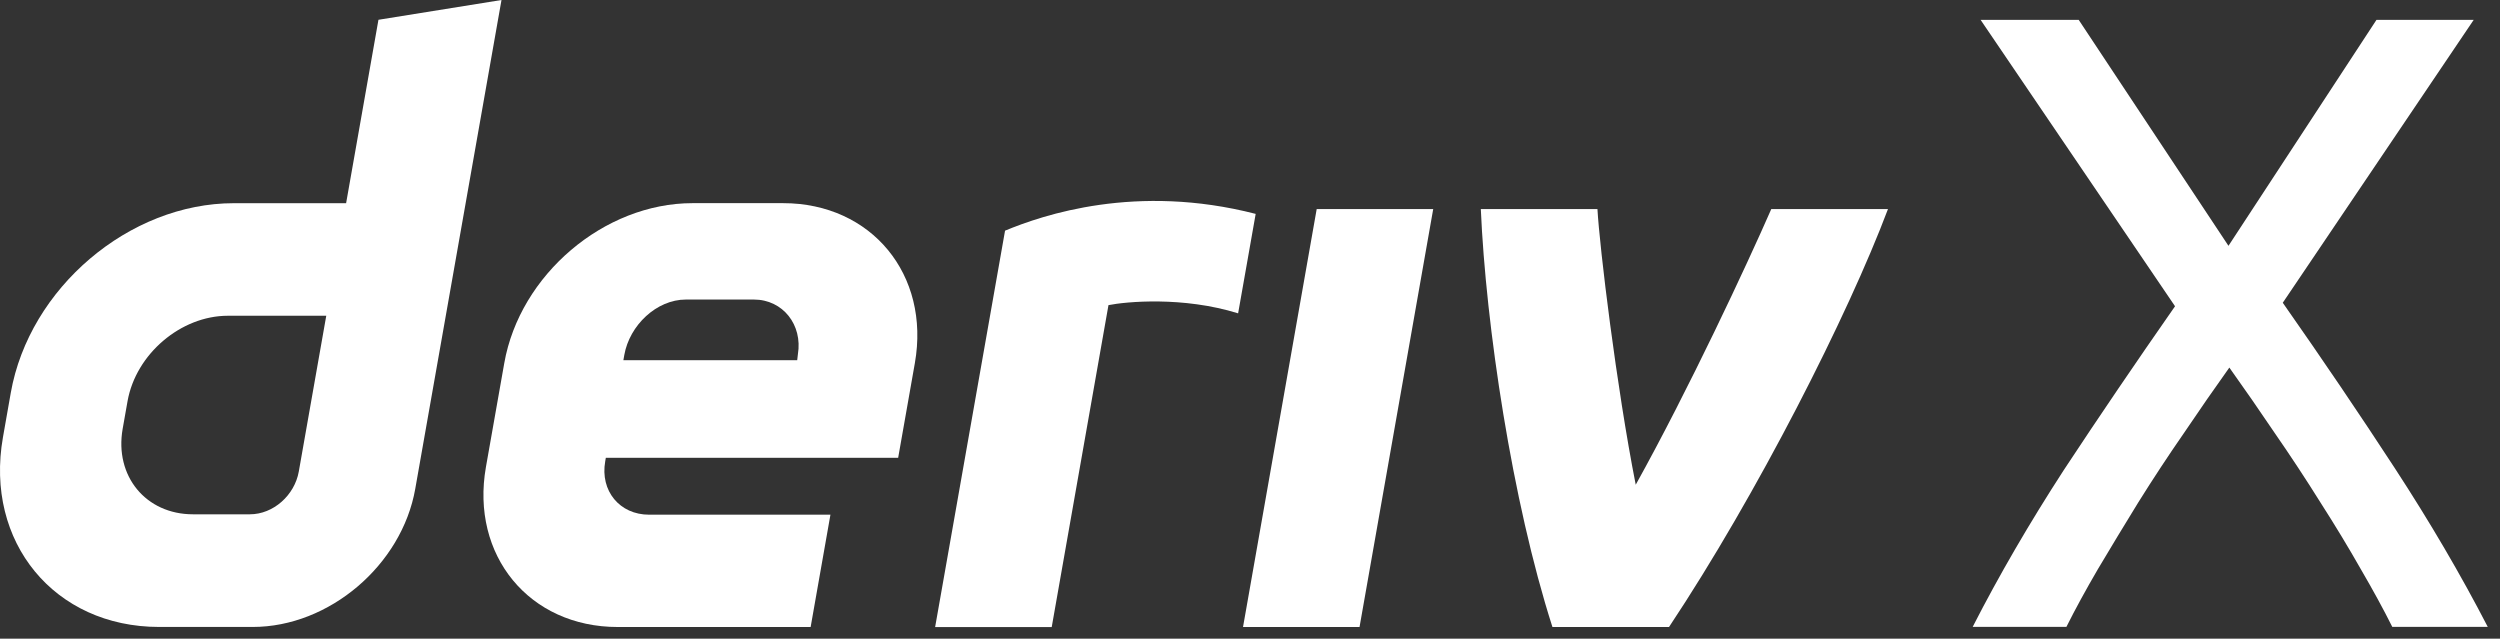 <svg width="137" height="35" viewBox="0 0 137 35" fill="none" xmlns="http://www.w3.org/2000/svg">
<rect x="0" y="0" width="137" height="35" fill="#333333" stroke="none"/>
<g id="logo / deriv product / white / deriv x-wordmark" clip-path="url(#clip0_2289_106)">
<g id="wordmark">
<path d="M131.096 34.351C130.616 33.391 130.04 32.335 129.368 31.183C128.696 29.999 127.96 28.783 127.16 27.535C126.36 26.255 125.528 24.991 124.664 23.743C123.8 22.463 122.968 21.263 122.168 20.143C121.368 21.263 120.536 22.463 119.672 23.743C118.808 24.991 117.976 26.255 117.176 27.535C116.408 28.783 115.672 29.999 114.968 31.183C114.296 32.335 113.72 33.391 113.24 34.351H108.104C109.544 31.535 111.208 28.671 113.096 25.759C115.016 22.847 117.048 19.855 119.192 16.783L108.536 1.087H113.912L122.12 13.471L130.232 1.087H135.56L125.096 16.591C127.272 19.695 129.32 22.719 131.24 25.663C133.16 28.607 134.856 31.503 136.328 34.351H131.096Z" fill="white"/>
<path fill-rule="evenodd" clip-rule="evenodd" d="M20.739 1.084L18.967 11.135H12.815C7.075 11.135 1.604 15.785 0.591 21.524L0.161 23.967C-0.848 29.707 2.982 34.357 8.721 34.357H13.852C18.035 34.357 22.02 30.971 22.756 26.788L27.482 0L20.739 1.084ZM16.374 25.84C16.147 27.132 14.984 28.184 13.692 28.184H10.575C7.995 28.184 6.269 26.09 6.721 23.505L6.99 21.982C7.448 19.402 9.91 17.303 12.489 17.303H17.879L16.374 25.84Z" fill="white"/>
<path d="M68.118 34.359H74.503L78.54 11.457H72.155L68.118 34.359Z" fill="white"/>
<path d="M68.331 14.443L68.332 14.438C68.491 13.532 68.651 12.627 68.811 11.721C62.259 10.033 57.155 11.779 55.077 12.64C55.077 12.64 52.112 29.444 51.245 34.364H57.634C58.671 28.484 59.708 22.602 60.744 16.721C61.703 16.53 64.824 16.23 67.849 17.171C68.009 16.261 68.17 15.352 68.331 14.443Z" fill="white"/>
<path fill-rule="evenodd" clip-rule="evenodd" d="M42.914 11.133H37.948C33.104 11.133 28.487 15.056 27.634 19.9L26.629 25.592C25.776 30.436 29.006 34.36 33.85 34.36H44.423L45.508 28.205H35.571C33.958 28.205 32.878 26.899 33.166 25.281L33.199 25.088H49.219L50.134 19.9C50.988 15.056 47.757 11.133 42.914 11.133ZM43.725 19.409L43.687 19.739H34.161L34.213 19.447C34.5 17.834 35.972 16.415 37.589 16.415H41.31C42.909 16.415 43.989 17.811 43.725 19.409Z" fill="white"/>
<path d="M89.638 26.563C92.538 21.347 95.734 14.503 97.066 11.457H103.461C101.284 17.245 96.296 27.09 91.463 34.359H85.073C82.855 27.44 81.423 17.8 81.149 11.457H87.54C87.655 13.526 88.581 21.201 89.638 26.563Z" fill="white"/>
</g>
</g>
<defs>
<clipPath id="clip0_2289_106">
<rect width="137" height="35" fill="white"/>
</clipPath>
</defs>
</svg>
